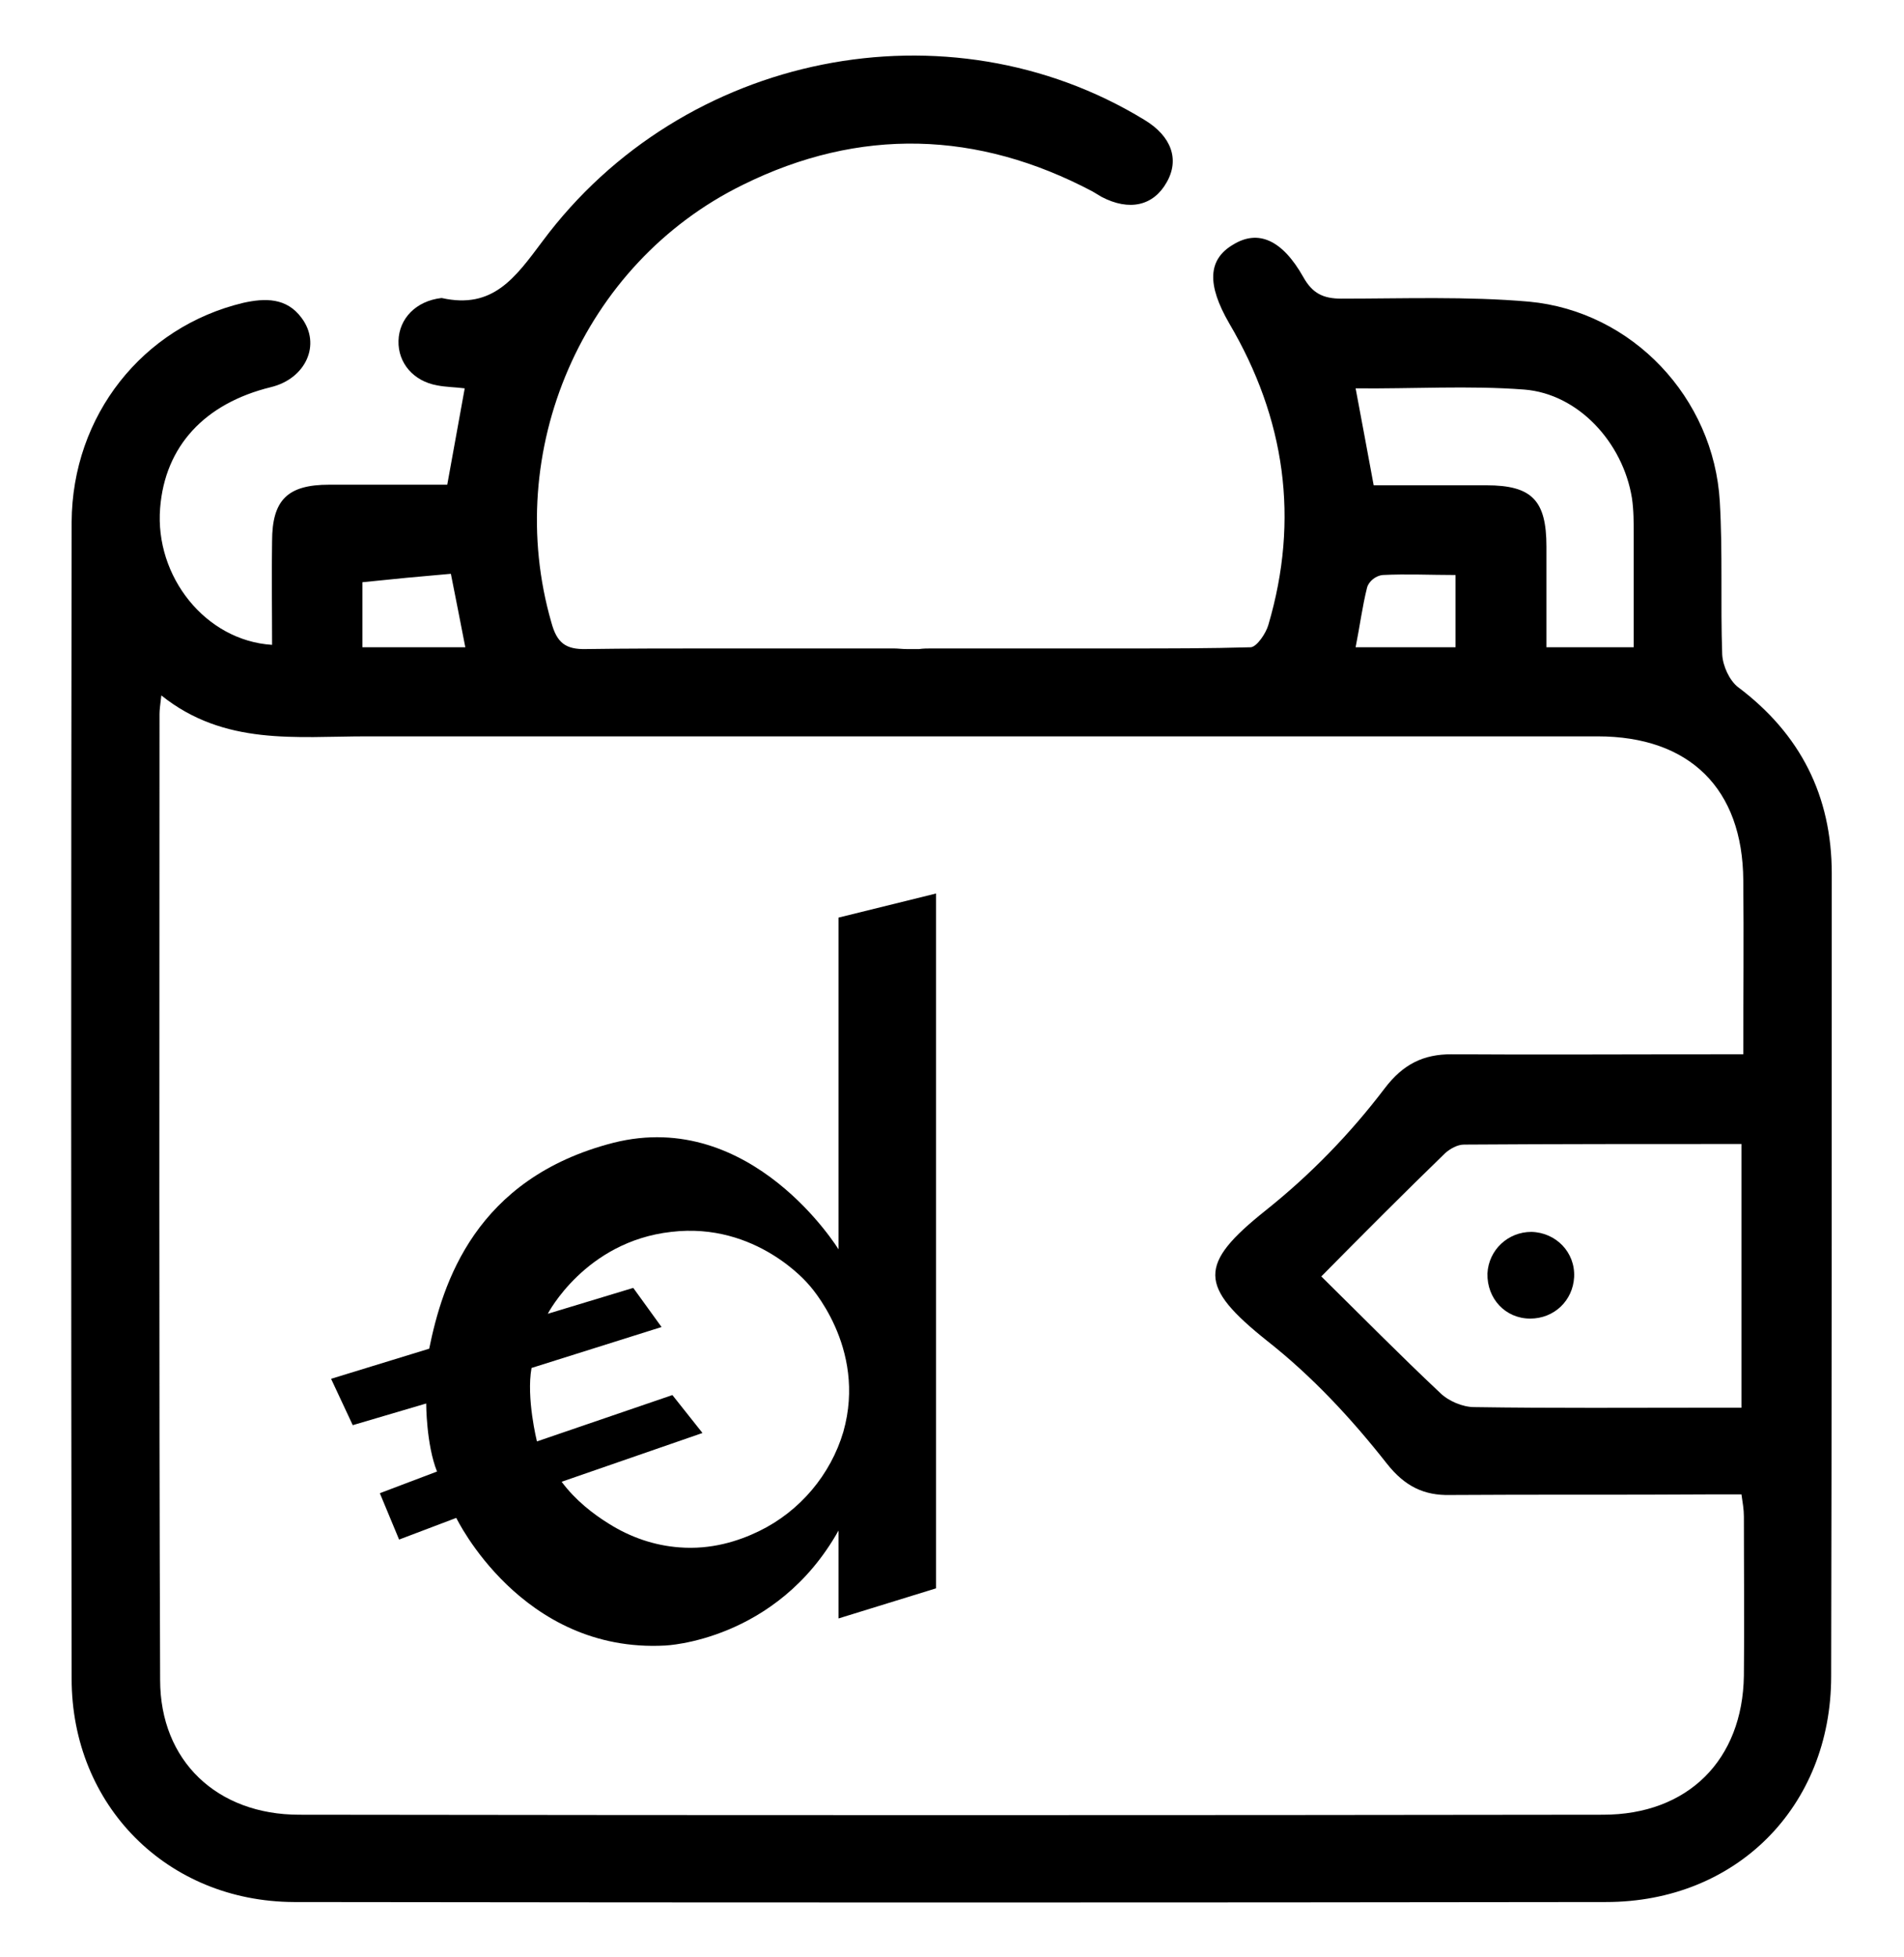 <?xml version="1.0" encoding="utf-8"?>
<!-- Generator: Adobe Illustrator 24.3.0, SVG Export Plug-In . SVG Version: 6.00 Build 0)  -->
<svg version="1.1" id="Layer_1" xmlns="http://www.w3.org/2000/svg" xmlns:xlink="http://www.w3.org/1999/xlink" x="0px" y="0px"
	 viewBox="0 0 316.3 325" style="enable-background:new 0 0 316.3 325;" xml:space="preserve">
<path d="M254.4,204.6c4.1,0.1,7.3,3.4,7.1,7.5c-0.2,3.9-3.3,6.9-7.3,6.9c-4.1,0-7.2-3.3-7.1-7.5
	C247.3,207.6,250.5,204.6,254.4,204.6z"/>
<path d="M304.3,145.1c0-12.9-5.2-23.2-15.6-31c-1.4-1.1-2.5-3.5-2.6-5.4c-0.3-8.5,0.1-16.9-0.4-25.4c-1-17.2-14.5-31.6-31.7-33.2
	c-10.3-0.9-20.8-0.5-31.2-0.5c-3,0-4.8-0.9-6.3-3.6c-3.5-6.2-7.5-7.9-11.6-5.4c-4.3,2.5-4.4,6.7-0.7,13.1
	c9.3,15.8,11.7,32.5,6.5,50.1c-0.4,1.4-1.9,3.6-2.9,3.7c-6.9,0.2-13.8,0.2-20.7,0.2v0h-32.4c-0.7,0-1.3,0-2,0.1c-0.7,0-1.4,0-2.1,0
	c-0.7,0-1.4-0.1-2.1-0.1h-19.3c0,0,0,0,0,0c-0.4,0-0.7,0-1.1,0h-9.7l0,0c-7.1,0-14.1,0-21,0.1c-3.5,0.1-4.9-1.1-5.8-4.4
	c-8.2-28.4,5.1-59.6,31.8-72.7c19.4-9.6,39-9,58.1,1.1c0.5,0.3,1,0.6,1.5,0.9c4.6,2.4,8.6,1.5,10.8-2.4c2.2-3.8,0.8-7.7-3.7-10.4
	c-32.6-19.9-76.6-11.3-100,20.2c-4.5,6-8.2,11.3-16.7,9.4c0,0-0.1,0-0.1,0c-4.2,0.5-7,3.4-7.1,7.1c-0.1,3.7,2.5,6.7,6.4,7.4
	c1.5,0.3,3.1,0.3,4.6,0.5c-1,5.5-1.9,10.5-2.9,16c-6.6,0-13.1,0-19.6,0c-6.9,0-9.5,2.5-9.5,9.4c-0.1,5.6,0,11.2,0,17.2
	c-11.1-0.7-19.5-11.4-18.6-22.7c0.8-10.3,7.4-17.4,18.4-20.1c5.8-1.4,8.4-7.1,5.1-11.5c-2.5-3.4-6.1-3.3-9.7-2.5
	C23.7,54.3,12,69,11.9,86.7c-0.1,64-0.1,128.1,0,192.1c0,21.1,15.9,37,36.9,37.1c72.7,0.1,145.3,0.1,218,0
	c21.6,0,37.4-15.8,37.4-37.5C304.3,234,304.3,189.5,304.3,145.1z M253.2,64.7c9,0.7,16.4,8.8,17.9,18c0.3,2,0.3,4.1,0.3,6.2
	c0,6.2,0,12.4,0,18.6h-14.5c0-5.7,0-11.2,0-16.7c0-7.7-2.4-10.2-10-10.2c-6.2,0-12.4,0-18.7,0c-1-5.5-2-10.7-3-16.1
	C234.6,64.6,244,64,253.2,64.7z M241.8,95.5v12h-16.6c0.7-3.5,1.1-6.7,1.9-9.9c0.3-1.1,1.5-2,2.6-2.1
	C233.7,95.3,237.6,95.5,241.8,95.5z M60.2,96.7c8.9-0.9,5.8-0.6,14.7-1.4c0.8,4.1,1.6,8,2.4,12.2H60.2L60.2,96.7z M289.7,278.3
	c-0.2,14-9.3,23.1-23.4,23.1c-72.2,0.1-144.4,0.1-216.6,0c-13.6,0-23.1-8.9-23.1-22.4c-0.2-53.5-0.1-106.9-0.1-160.4
	c0-0.7,0.1-1.4,0.3-3.1c10.5,8.4,22.4,6.8,34.1,6.8c68.2,0,136.4,0,204.5,0c15.3,0,24.1,8.7,24.2,23.9c0.1,9.5,0,18.9,0,28.9
	c-2.1,0-3.7,0-5.3,0c-14.4,0-28.8,0.1-43.2,0c-4.6,0-8,1.6-11.1,5.7c-5.7,7.5-12.3,14.3-19.7,20.2c-11.3,9-11.2,12.6,0.2,21.7
	c7.5,5.9,14,12.9,19.9,20.4c3,3.8,6.2,5.3,10.5,5.2c14.4-0.1,28.8,0,43.2-0.1c1.6,0,3.2,0,5.2,0c0.2,1.4,0.4,2.5,0.4,3.7
	C289.7,260.8,289.8,269.5,289.7,278.3z M289.3,190v43.8c-1.8,0-3.5,0-5.2,0c-13.1,0-26.1,0.1-39.2-0.1c-1.9,0-4.3-1-5.7-2.4
	c-6.6-6.2-12.9-12.6-19.7-19.3c7.1-7.2,13.8-13.9,20.6-20.5c0.8-0.7,2-1.4,3.1-1.4C258.4,190,273.7,190,289.3,190z"/>
<path d="M139.3,152.4v55.1c0,0-14.4-23.5-37.4-17.7c-23,5.9-28.4,23.4-30.6,34.2L55,229l3.6,7.7l12.2-3.6c0,0,0,6.8,1.8,11.3
	l-9.5,3.6l3.2,7.7l9.5-3.6c0,0,10.8,22.5,34.7,21.2c0,0,18.5-0.7,28.8-19.1v14.6l16.2-5V148.4L139.3,152.4z M126.1,254.3
	c-3.5,1.7-8,3.1-13.2,2.7c-4.2-0.3-8.2-1.7-11.7-3.9c-2.6-1.6-5.6-3.9-7.9-7l23.4-8.1l-5-6.3l-22.5,7.7c0,0-1.8-7.2-0.9-12.2
	l21.6-6.8l-4.7-6.5l-14.2,4.3c0,0,6.2-12,20.5-13.6c14.2-1.7,22.8,8.7,22.8,8.7s9.8,10.4,5.8,24.5C138,244.9,132.9,251,126.1,254.3z
	"/>
</svg>

